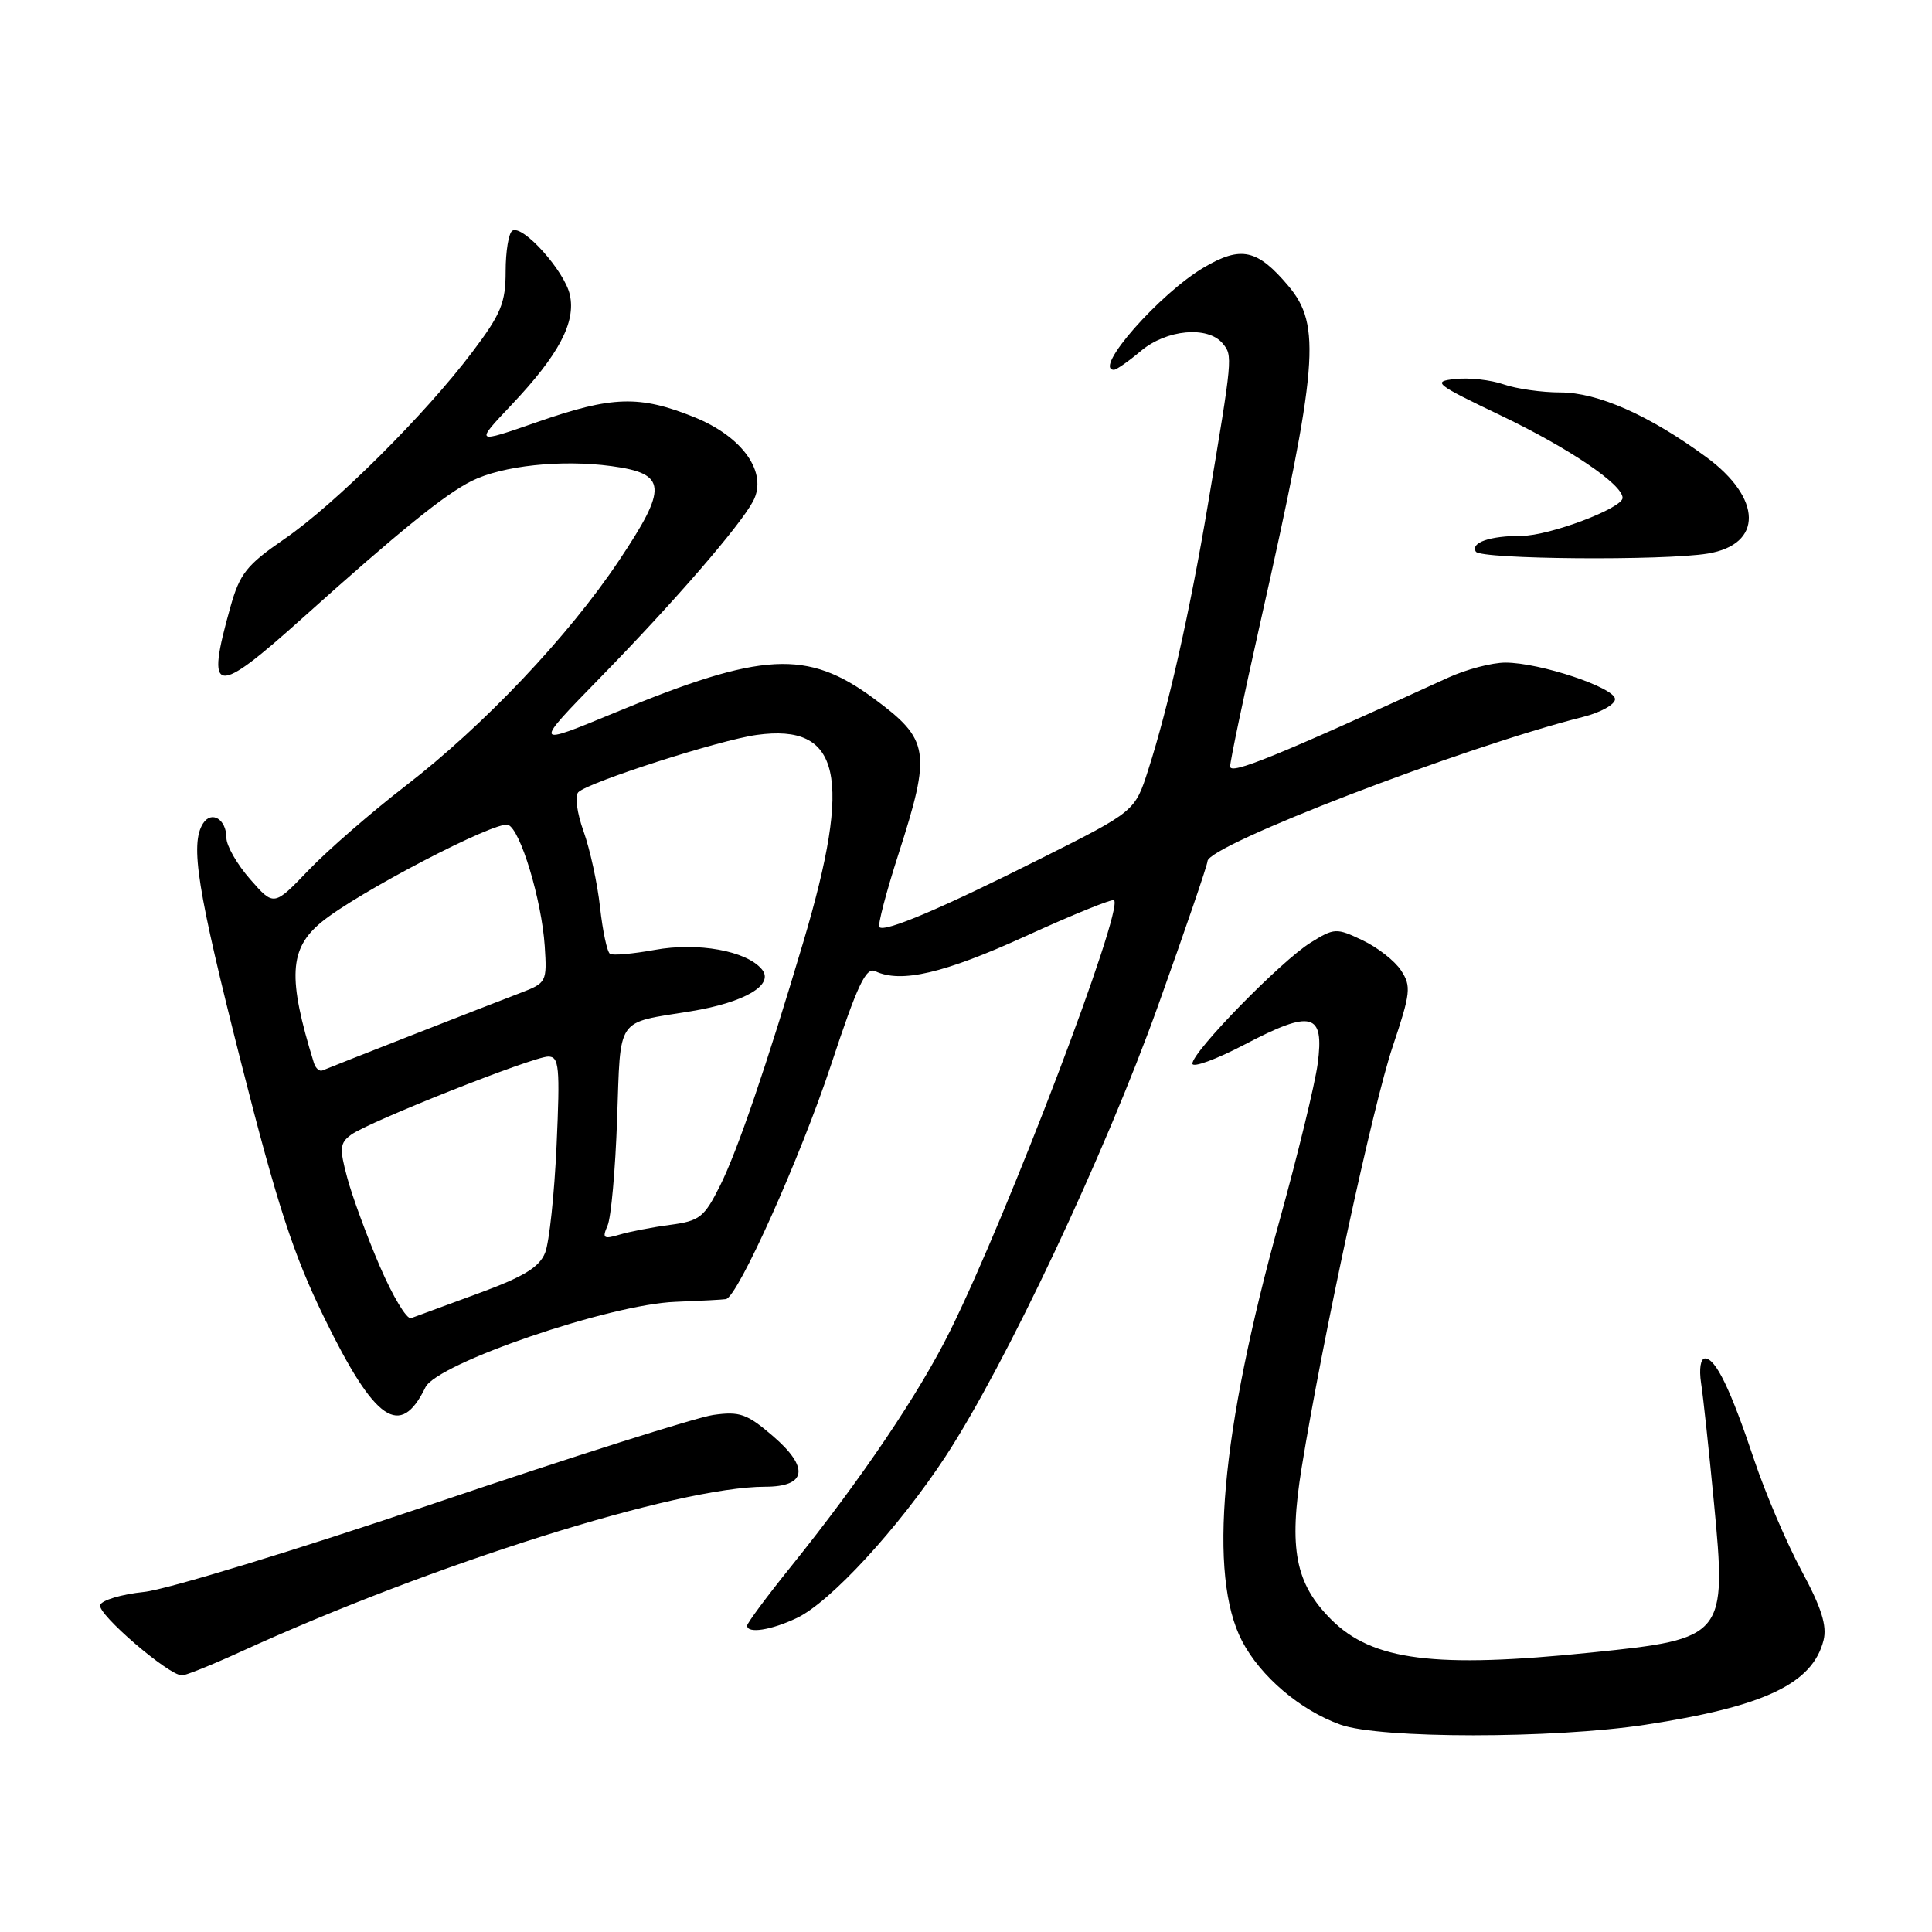 <?xml version="1.0" encoding="UTF-8" standalone="no"?>
<!DOCTYPE svg PUBLIC "-//W3C//DTD SVG 1.1//EN" "http://www.w3.org/Graphics/SVG/1.1/DTD/svg11.dtd" >
<svg xmlns="http://www.w3.org/2000/svg" xmlns:xlink="http://www.w3.org/1999/xlink" version="1.1" viewBox="0 0 256 256">
 <g >
 <path fill="currentColor"
d=" M 218.00 228.54 C 233.79 226.13 240.18 223.10 241.63 217.34 C 242.11 215.42 241.35 213.01 238.71 208.12 C 236.75 204.48 233.94 197.90 232.46 193.50 C 229.31 184.08 227.34 180.00 225.93 180.00 C 225.34 180.00 225.12 181.38 225.40 183.25 C 225.68 185.04 226.44 192.14 227.10 199.03 C 228.81 216.88 228.60 217.15 210.94 218.96 C 190.11 221.10 181.85 220.05 176.39 214.59 C 171.63 209.83 170.74 205.22 172.48 194.45 C 175.25 177.36 181.93 146.42 184.54 138.67 C 186.92 131.57 187.02 130.68 185.65 128.59 C 184.83 127.33 182.53 125.53 180.54 124.59 C 177.08 122.94 176.81 122.95 173.67 124.90 C 169.78 127.30 158.00 139.35 158.00 140.93 C 158.00 141.53 161.13 140.39 164.95 138.39 C 173.82 133.74 175.50 134.19 174.60 140.95 C 174.24 143.65 171.97 152.98 169.56 161.68 C 161.75 189.80 160.06 208.77 164.58 217.45 C 167.04 222.16 172.31 226.63 177.63 228.53 C 182.87 230.40 205.78 230.40 218.00 228.54 Z  M 31.77 218.92 C 57.29 207.24 89.79 197.00 101.38 197.00 C 106.89 197.00 107.28 194.47 102.42 190.29 C 98.98 187.33 98.01 186.99 94.50 187.49 C 92.30 187.80 75.65 193.08 57.50 199.22 C 39.35 205.36 22.06 210.64 19.08 210.94 C 16.10 211.25 13.48 212.03 13.27 212.68 C 12.88 213.86 22.35 222.00 24.11 222.00 C 24.62 222.00 28.07 220.61 31.77 218.92 Z  M 105.59 214.39 C 110.03 212.29 119.09 202.43 125.28 193.00 C 133.22 180.89 146.42 152.90 153.46 133.23 C 157.06 123.18 160.00 114.58 160.00 114.12 C 160.00 112.02 193.90 98.99 209.75 95.00 C 212.09 94.41 214.00 93.35 214.00 92.64 C 214.00 91.12 204.04 87.80 199.47 87.80 C 197.69 87.80 194.27 88.70 191.87 89.80 C 169.00 100.27 163.00 102.71 163.00 101.56 C 163.00 100.86 164.79 92.33 166.97 82.62 C 174.67 48.41 175.11 43.09 170.71 37.88 C 166.61 33.02 164.45 32.55 159.55 35.42 C 153.68 38.86 144.76 49.00 147.61 49.00 C 147.94 49.00 149.55 47.87 151.18 46.50 C 154.57 43.65 160.05 43.15 162.01 45.51 C 163.36 47.14 163.35 47.22 160.03 67.00 C 157.69 80.92 154.82 93.70 152.15 102.00 C 150.39 107.50 150.39 107.50 137.94 113.75 C 124.75 120.38 117.24 123.57 116.52 122.85 C 116.28 122.61 117.41 118.27 119.04 113.21 C 123.43 99.56 123.18 98.02 115.78 92.55 C 106.94 86.03 101.01 86.35 81.55 94.40 C 70.61 98.93 70.61 98.93 79.60 89.72 C 89.42 79.66 98.04 69.69 99.79 66.41 C 101.78 62.65 98.44 57.88 92.00 55.28 C 84.73 52.35 81.13 52.46 71.20 55.92 C 62.89 58.81 62.89 58.81 67.82 53.60 C 74.04 47.02 76.32 42.72 75.51 39.07 C 74.83 35.93 69.26 29.72 67.89 30.57 C 67.40 30.87 67.00 33.30 67.00 35.96 C 67.00 40.13 66.39 41.61 62.58 46.65 C 56.32 54.95 44.39 66.82 37.67 71.43 C 32.67 74.87 31.77 76.01 30.53 80.43 C 27.21 92.24 28.38 92.41 40.20 81.79 C 52.86 70.43 58.94 65.50 62.50 63.73 C 66.58 61.70 74.37 60.87 81.00 61.76 C 88.40 62.76 88.54 64.53 81.99 74.32 C 75.32 84.30 64.11 96.13 53.78 104.10 C 49.23 107.61 43.43 112.65 40.90 115.29 C 36.29 120.10 36.29 120.10 33.15 116.51 C 31.42 114.54 30.00 112.07 30.00 111.02 C 30.00 108.56 28.03 107.35 26.90 109.12 C 25.17 111.86 26.13 117.89 31.97 140.89 C 36.77 159.78 38.89 166.27 42.97 174.62 C 49.69 188.38 53.04 190.68 56.37 183.83 C 57.91 180.66 80.80 172.82 89.50 172.50 C 92.80 172.37 95.81 172.21 96.19 172.14 C 97.78 171.83 106.09 153.29 110.12 141.09 C 113.62 130.49 114.75 128.10 115.98 128.69 C 119.38 130.31 125.11 128.97 135.89 124.05 C 142.11 121.21 147.40 119.06 147.62 119.29 C 148.90 120.56 133.54 160.92 125.92 176.30 C 121.80 184.64 114.15 195.96 104.78 207.61 C 101.60 211.56 99.00 215.07 99.00 215.40 C 99.00 216.50 102.16 216.02 105.59 214.39 Z  M 226.29 73.35 C 233.63 72.14 233.53 66.03 226.08 60.56 C 218.55 55.03 211.71 52.00 206.75 52.00 C 204.30 52.00 200.92 51.52 199.23 50.93 C 197.54 50.34 194.66 50.02 192.83 50.22 C 189.72 50.55 190.12 50.87 199.00 55.12 C 207.94 59.41 215.00 64.19 215.00 65.97 C 215.00 67.34 205.28 71.00 201.65 71.00 C 197.41 71.00 194.82 71.90 195.56 73.10 C 196.19 74.12 220.48 74.31 226.29 73.35 Z  M 50.32 167.77 C 48.60 163.77 46.66 158.50 46.01 156.05 C 44.96 152.16 45.03 151.45 46.52 150.36 C 48.88 148.63 70.65 140.00 72.64 140.00 C 74.09 140.00 74.22 141.34 73.75 151.75 C 73.46 158.21 72.78 164.62 72.23 166.00 C 71.46 167.92 69.39 169.18 63.36 171.39 C 59.04 172.98 55.04 174.45 54.47 174.66 C 53.90 174.87 52.04 171.77 50.32 167.77 Z  M 80.50 162.41 C 80.97 161.36 81.54 155.00 81.77 148.29 C 82.26 134.54 81.51 135.63 91.53 134.00 C 98.69 132.83 102.65 130.49 100.95 128.44 C 98.92 125.99 92.48 124.82 86.74 125.87 C 83.86 126.39 81.20 126.63 80.83 126.39 C 80.45 126.16 79.86 123.39 79.51 120.23 C 79.17 117.08 78.18 112.55 77.33 110.17 C 76.45 107.73 76.15 105.46 76.63 104.97 C 77.99 103.63 95.36 98.05 100.27 97.38 C 111.41 95.85 112.98 102.82 106.45 124.80 C 101.54 141.31 97.71 152.52 95.41 157.11 C 93.31 161.31 92.71 161.78 88.80 162.30 C 86.44 162.61 83.41 163.20 82.08 163.60 C 79.97 164.23 79.77 164.08 80.50 162.41 Z  M 41.59 140.83 C 38.10 129.54 38.31 125.72 42.58 122.20 C 47.29 118.31 65.75 108.69 67.33 109.30 C 68.96 109.92 71.77 119.25 72.18 125.36 C 72.49 130.09 72.41 130.25 69.00 131.55 C 64.38 133.31 43.71 141.41 42.75 141.83 C 42.34 142.02 41.82 141.57 41.59 140.83 Z "/>
</g>
</svg>